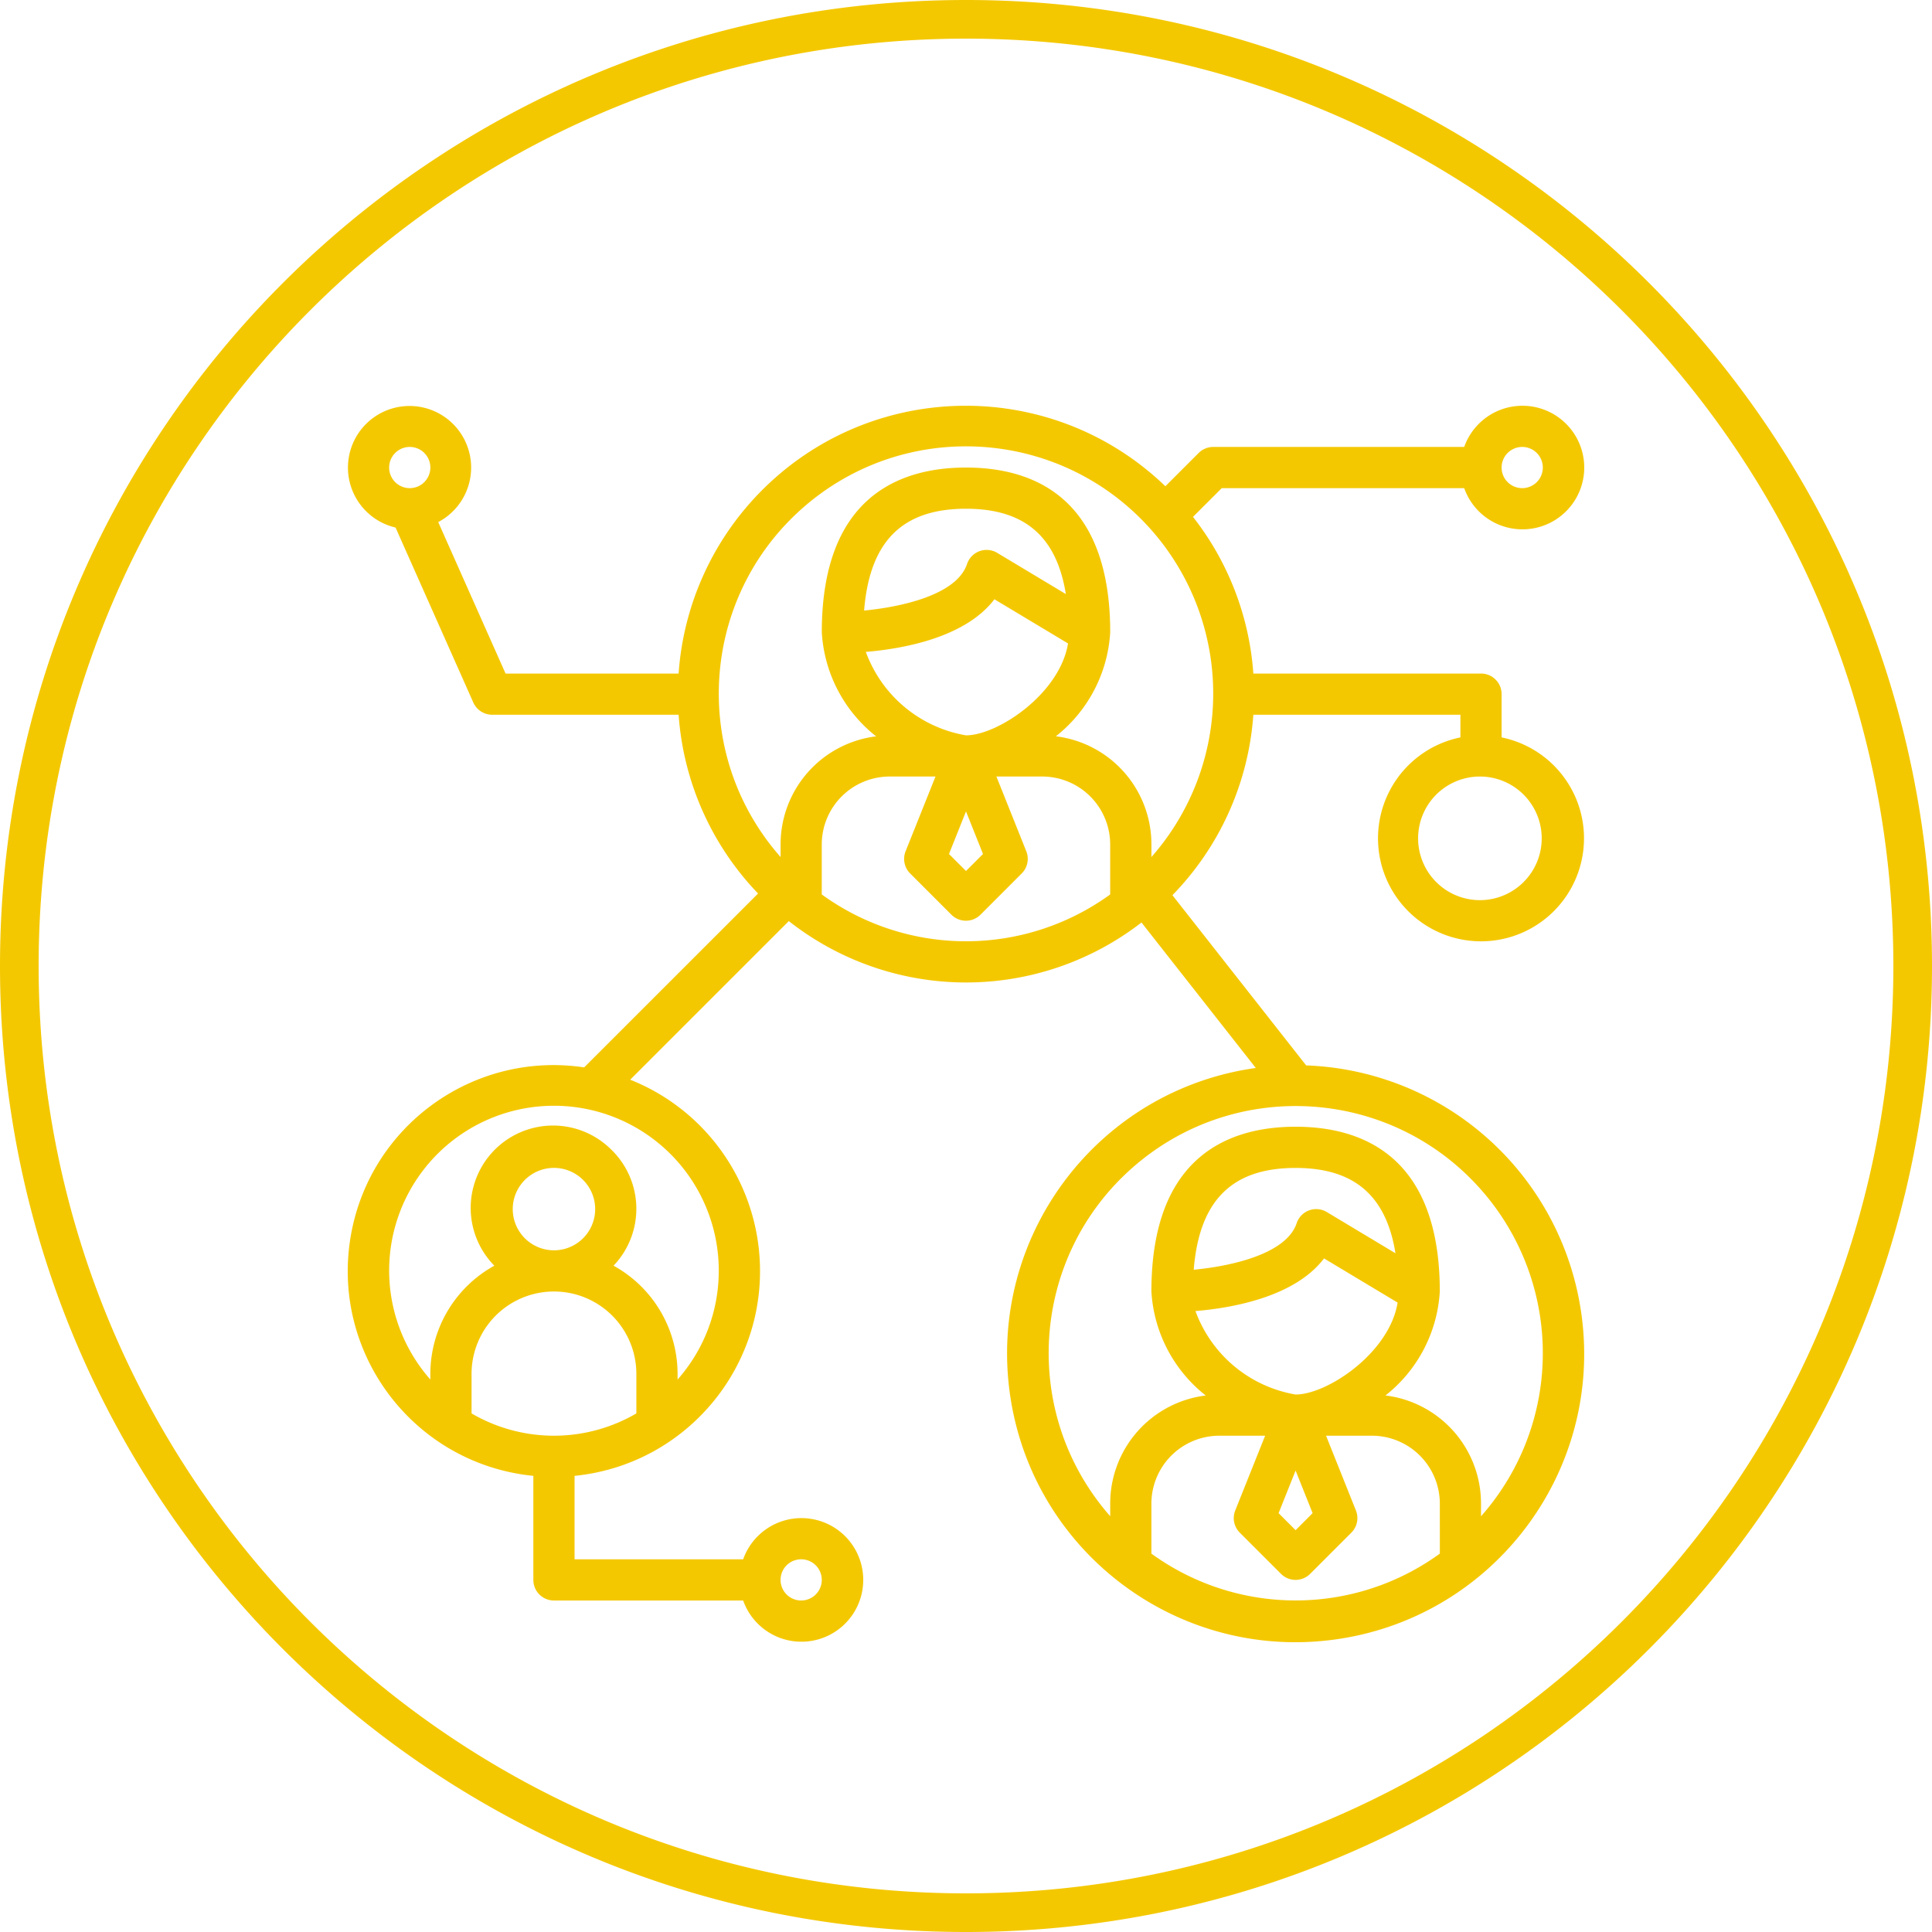 <svg xmlns="http://www.w3.org/2000/svg" width="100" height="100" viewBox="0 0 100 100"><g><g><path fill="#f4c800" d="M81.852 68.004c1.14 8.168-4.558 15.713-12.727 16.852-8.169 1.14-15.714-4.558-16.854-12.726-1.139-8.168 4.56-15.712 12.728-16.852l-5.916-7.53a14.831 14.831 0 0 1-18.254-.073l-8.21 8.21a10.656 10.656 0 0 1 6.667 8.845c.584 5.856-3.69 11.077-9.547 11.66v4.32h8.727a3.199 3.199 0 1 1 0 2.132h-9.793a1.066 1.066 0 0 1-1.067-1.066V76.39c-.176-.017-.353-.04-.528-.065-5.82-.872-9.832-6.297-8.96-12.118.872-5.82 6.297-9.83 12.118-8.959l9.002-9a14.86 14.86 0 0 1-4.113-9.253h-9.651c-.421 0-.803-.248-.975-.632l-4.025-9.057a3.188 3.188 0 1 1 2.208-.283l3.486 7.84h8.957a14.894 14.894 0 0 1 4.13-9.298c5.708-5.926 15.138-6.103 21.064-.397l1.722-1.721c.2-.2.471-.313.754-.313h12.992a3.198 3.198 0 1 1 0 2.133h-12.55l-1.488 1.487a14.83 14.83 0 0 1 3.124 8.109h11.784c.589 0 1.066.477 1.066 1.066v2.239a5.331 5.331 0 1 1-2.132 0v-1.173H64.873a14.868 14.868 0 0 1-4.189 9.34l6.922 8.81a14.932 14.932 0 0 1 14.246 12.86zm-5.195-27.81a3.199 3.199 0 1 0-.001 6.397 3.199 3.199 0 0 0 0-6.397zM77.723 24.2a1.066 1.066 0 1 0 2.133 0 1.066 1.066 0 0 0-2.133 0zm-55.448 0a1.066 1.066 0 1 0-2.133 0 1.066 1.066 0 0 0 2.133 0zm18.127 57.575a1.066 1.066 0 1 0 2.133 0 1.066 1.066 0 0 0-2.133 0zm-7.464-10.662a4.265 4.265 0 1 0-8.53 0v2.045a8.459 8.459 0 0 0 8.53 0zm-4.265-6.397a2.133 2.133 0 1 0 0-4.266 2.133 2.133 0 0 0 0 4.266zm-5.643-5.35a8.53 8.53 0 0 0-.755 12.039v-.292a6.397 6.397 0 0 1 3.312-5.601 4.264 4.264 0 0 1 6.03-6.03 4.265 4.265 0 0 1 .14 6.03 6.397 6.397 0 0 1 3.314 5.6v.293a8.484 8.484 0 0 0 2.132-5.623 8.531 8.531 0 0 0-14.173-6.416zm34.433-13.07v-2.585a3.519 3.519 0 0 0-3.519-3.518h-2.37l1.546 3.868c.159.396.065.849-.237 1.15l-2.132 2.133a1.066 1.066 0 0 1-1.508 0l-2.133-2.133a1.066 1.066 0 0 1-.236-1.15l1.547-3.868h-2.367a3.519 3.519 0 0 0-3.52 3.518v2.585a12.706 12.706 0 0 0 14.93 0zm-5.848-17.68l3.552 2.132c-.476-2.985-2.142-4.416-5.168-4.416-3.305 0-4.987 1.696-5.273 5.27 1.876-.18 4.789-.792 5.328-2.41a1.067 1.067 0 0 1 1.56-.577zm-6.8 5.124A6.718 6.718 0 0 0 50 38.061c1.637 0 4.854-2.146 5.281-4.756l-3.81-2.287c-1.533 2.02-4.829 2.573-6.654 2.723zM50 41.998l-.88 2.204.88.881.88-.881zm9.597 1.714v.648a12.794 12.794 0 0 0 0-16.925c-4.675-5.3-12.76-5.807-18.06-1.133-5.3 4.674-5.808 12.759-1.134 18.058v-.648a5.633 5.633 0 0 1 4.945-5.599 7.401 7.401 0 0 1-2.812-5.383c0-7.05 4.06-8.53 7.464-8.53 3.405 0 7.464 1.48 7.464 8.53a7.402 7.402 0 0 1-2.812 5.38 5.633 5.633 0 0 1 4.945 5.602zm14.928 34.119a3.519 3.519 0 0 0-3.519-3.519h-2.37l1.546 3.869c.159.396.065.848-.237 1.15l-2.132 2.132a1.067 1.067 0 0 1-1.508 0l-2.133-2.132a1.066 1.066 0 0 1-.236-1.15l1.547-3.869h-2.367a3.519 3.519 0 0 0-3.52 3.519v2.584a12.707 12.707 0 0 0 14.93 0zM61.877 67.86a6.718 6.718 0 0 0 5.183 4.32c1.637 0 4.854-2.146 5.281-4.758l-3.81-2.287v.002c-1.533 2.019-4.829 2.572-6.654 2.723zm5.238-4.548a1.066 1.066 0 0 1 1.56-.577l3.553 2.133c-.476-2.985-2.142-4.416-5.168-4.416-3.306 0-4.987 1.696-5.273 5.269 1.876-.178 4.789-.791 5.328-2.409zm-.055 12.804l-.88 2.204.88.882.88-.882zm12.796-6.069a12.786 12.786 0 0 0-3.184-8.454c-4.664-5.304-12.744-5.823-18.048-1.16-5.305 4.662-5.824 12.742-1.16 18.046v-.648a5.633 5.633 0 0 1 4.944-5.6 7.4 7.4 0 0 1-2.812-5.382c0-7.05 4.06-8.53 7.464-8.53 3.405 0 7.464 1.48 7.464 8.53a7.402 7.402 0 0 1-2.812 5.38 5.633 5.633 0 0 1 4.945 5.602v.651a12.727 12.727 0 0 0 3.199-8.435zM50 100C22.386 100 0 77.614 0 50S22.386 0 50 0s50 22.386 50 50-22.386 50-50 50zm0-98C23.49 2 2 23.49 2 50s21.49 48 48 48 48-21.49 48-48S76.51 2 50 2z"/></g></g></svg>
